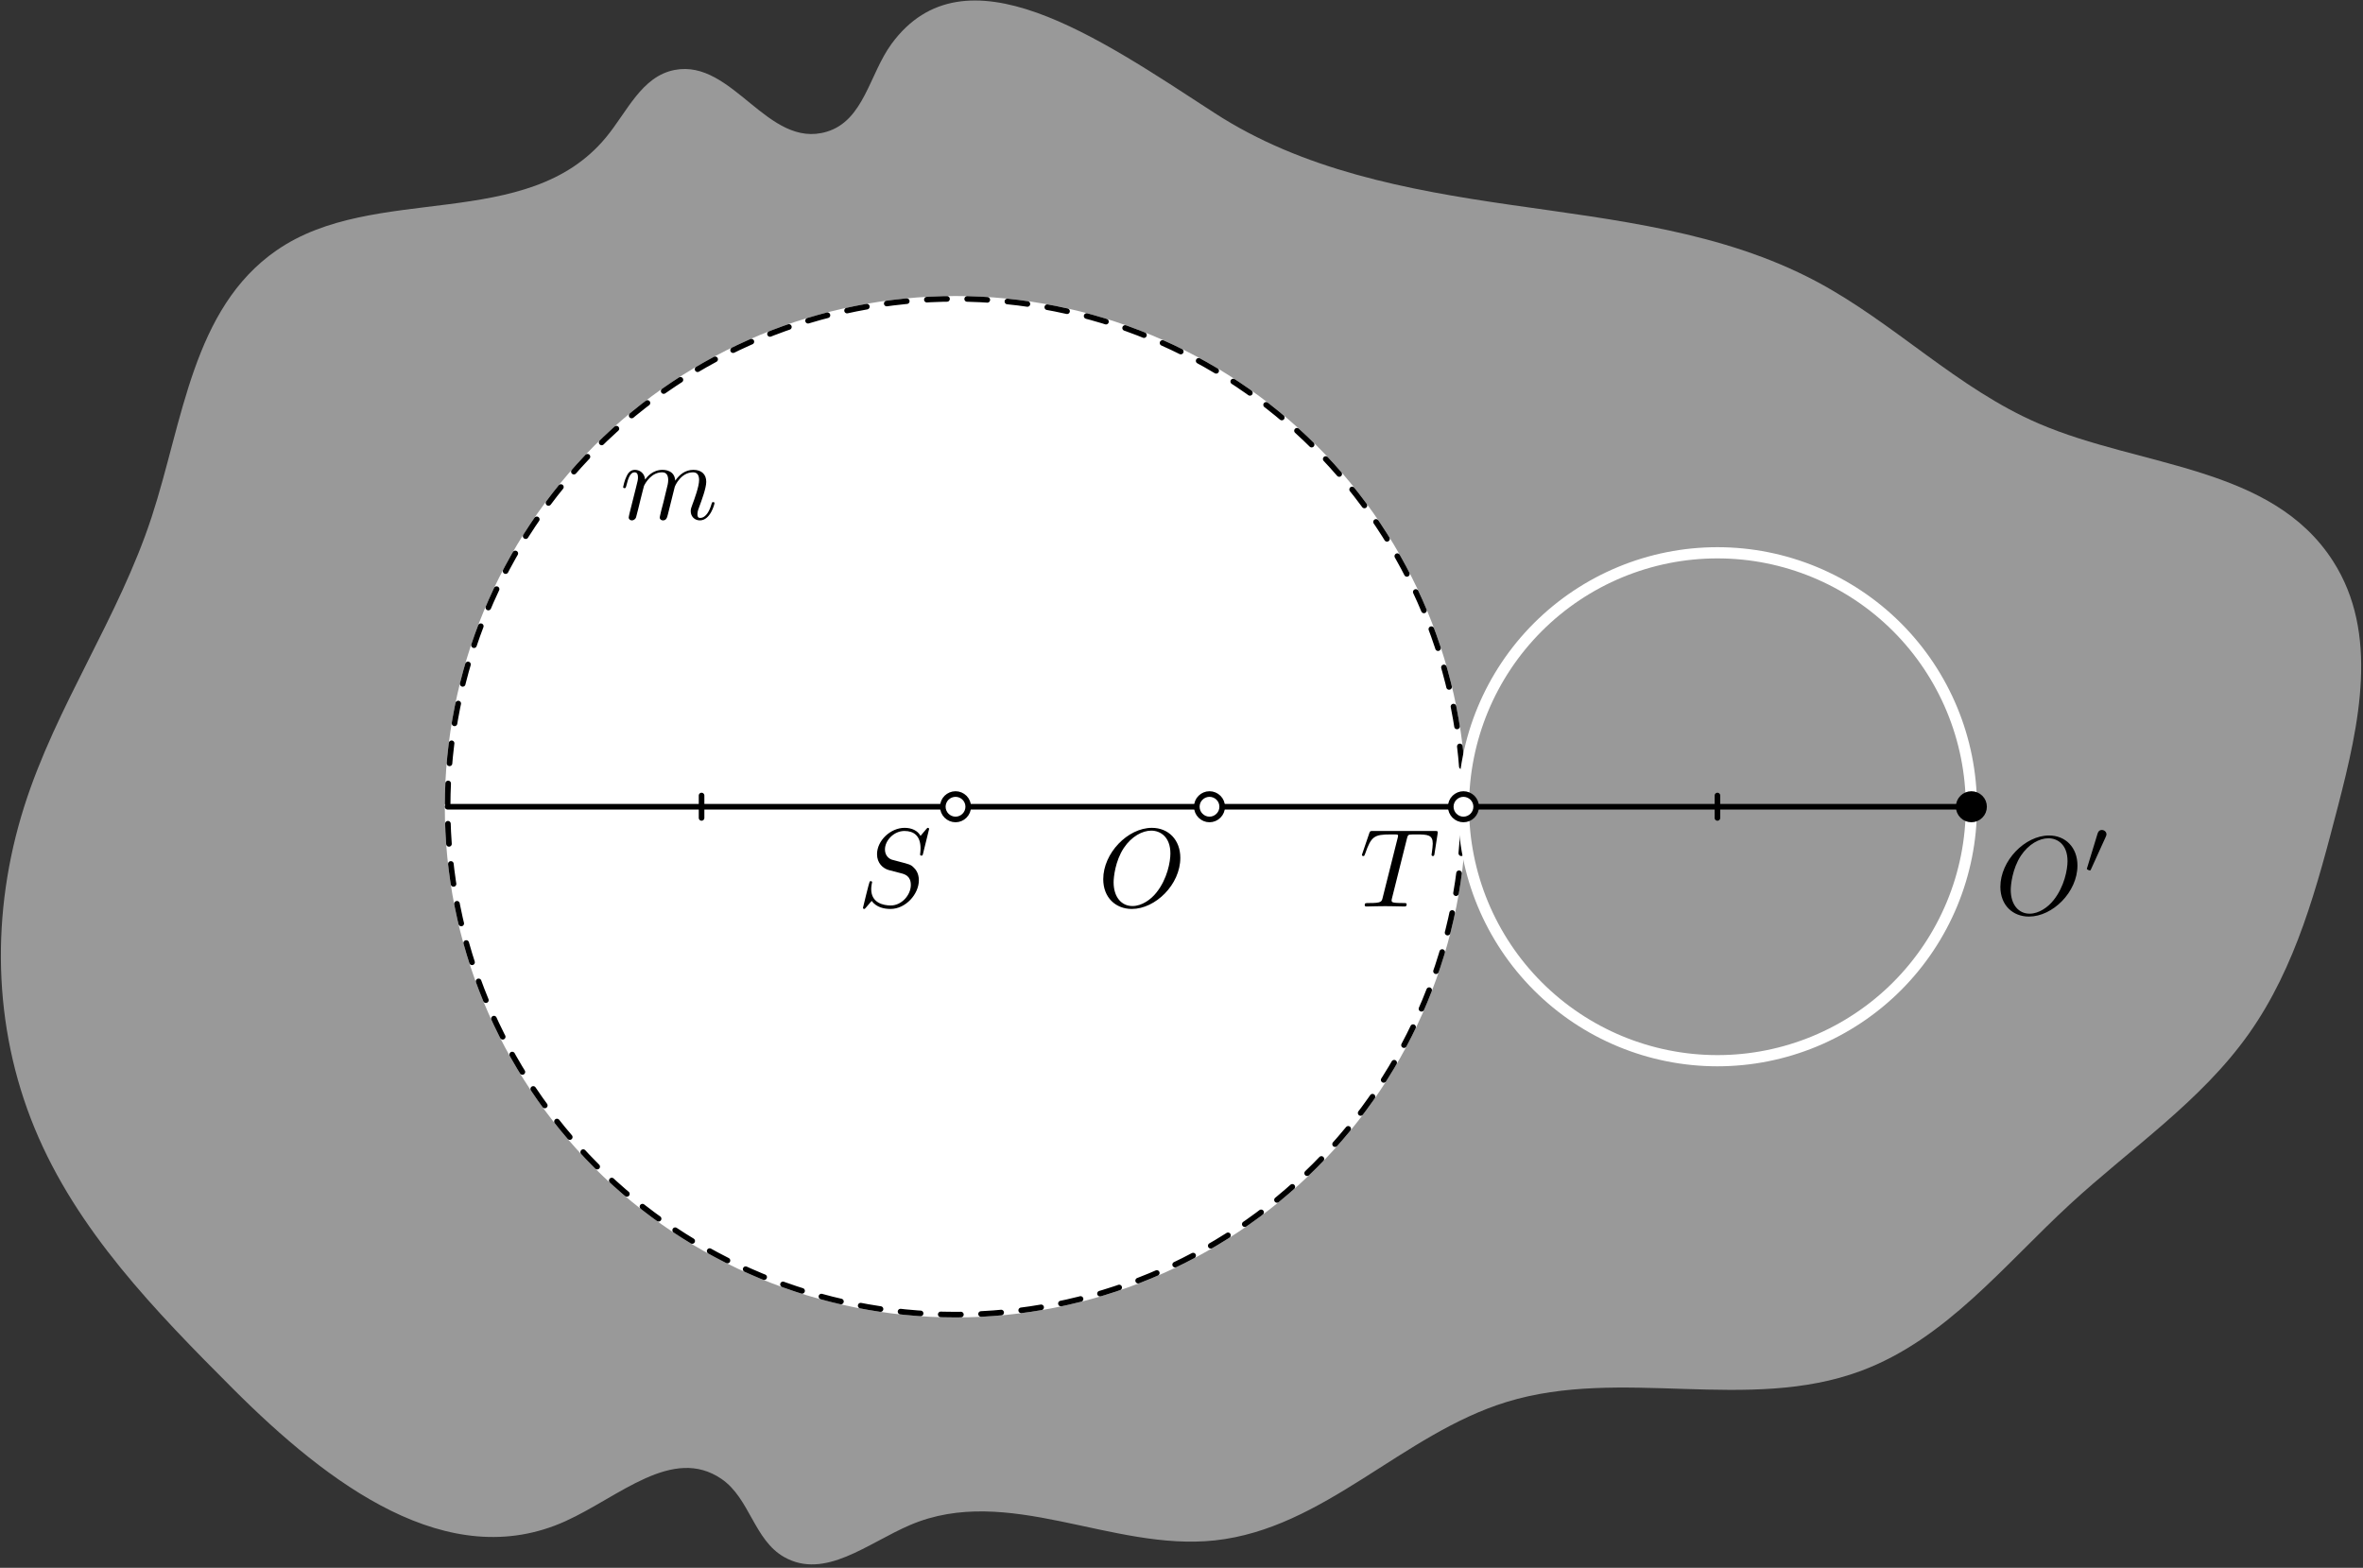 <?xml version='1.0' encoding='UTF-8'?>
<!-- This file was generated by dvisvgm 3.1.1 -->
<svg version='1.1' xmlns='http://www.w3.org/2000/svg' xmlns:xlink='http://www.w3.org/1999/xlink' width='211pt' height='140pt' viewBox='0 -140 211 140'>
<rect x="0" y="-140" width="211" height="140" fill="#333333" stroke="none"/>
<g id='page1'>
<g transform='matrix(1 0 0 -1 0 0)'>
<path d='M2.156 67.961C5.008 76.965 10.602 84.848 13.539 93.824C16.356 102.426 17.188 112.43 24.68 117.633C33.441 123.715 47.051 119.187 54.113 127.734C56.012 130.031 57.289 133.187 60.246 133.754C65.441 134.746 68.547 126.652 73.824 128.238C77.152 129.242 77.621 133.371 79.613 136.09C86.125 144.961 98.004 136.699 108.453 129.91C116.281 124.824 125.613 123.047 134.836 121.715C144.203 120.359 153.797 119.328 162.176 114.875C169.144 111.172 174.793 105.289 182.059 102.172C191.211 98.242 202.844 98.437 208.324 89.891C212.453 83.453 210.684 75.398 208.754 67.961C206.91 60.871 205.039 53.66 200.797 47.676C196.523 41.641 190.262 37.465 184.836 32.465C178.922 27.012 173.746 20.402 166.172 17.582C156.09 13.832 144.789 17.957 134.535 14.809C125.23 11.953 118.242 3.5 108.48 2.445C99.289 1.449 89.965 7.531 81.277 3.824C77.445 2.188 73.66-1.102 70.016 .961C67.336 2.477 66.949 6.203 64.43 7.93C60.051 10.926 55.305 6.34 50.488 4.16C40.008-.578 29.34 7.445 20.809 15.981C13.856 22.941 6.859 30.125 3.098 39.238C-.672 48.367-.824 58.543 2.156 67.961Z' fill='#999'/>
<path d='M130.676 67.961C130.676 79.988 125.898 91.523 117.391 100.031C108.887 108.535 97.352 113.316 85.324 113.316C73.293 113.316 61.758 108.535 53.254 100.031C44.746 91.523 39.969 79.988 39.969 67.961C39.969 55.93 44.746 44.395 53.254 35.891C61.758 27.387 73.293 22.606 85.324 22.606C97.352 22.606 108.887 27.387 117.391 35.891C125.898 44.395 130.676 55.93 130.676 67.961Z' fill='#fff'/>
<path d='M130.676 67.961C130.676 79.988 125.898 91.523 117.391 100.031C108.887 108.535 97.352 113.316 85.324 113.316C73.293 113.316 61.758 108.535 53.254 100.031C44.746 91.523 39.969 79.988 39.969 67.961C39.969 55.93 44.746 44.395 53.254 35.891C61.758 27.387 73.293 22.606 85.324 22.606C97.352 22.606 108.887 27.387 117.391 35.891C125.898 44.395 130.676 55.93 130.676 67.961Z' stroke='#fff' fill='none' stroke-width='.5' stroke-miterlimit='10' stroke-linejoin='bevel'/>
<path d='M130.676 67.961C130.676 79.988 125.898 91.523 117.391 100.031C108.887 108.535 97.352 113.316 85.324 113.316C73.293 113.316 61.758 108.535 53.254 100.031C44.746 91.523 39.969 79.988 39.969 67.961C39.969 55.93 44.746 44.395 53.254 35.891C61.758 27.387 73.293 22.606 85.324 22.606C97.352 22.606 108.887 27.387 117.391 35.891C125.898 44.395 130.676 55.93 130.676 67.961Z' stroke='#000' fill='none' stroke-width='.5' stroke-miterlimit='10' stroke-linecap='round' stroke-linejoin='round' stroke-dasharray='1.8 1.8'/>
<path d='M176.031 67.961C176.031 73.977 173.641 79.742 169.391 83.996C165.137 88.246 159.367 90.637 153.355 90.637C147.34 90.637 141.574 88.246 137.32 83.996C133.066 79.742 130.676 73.977 130.676 67.961C130.676 61.945 133.066 56.18 137.32 51.926S147.34 45.281 153.355 45.281C159.367 45.281 165.137 47.672 169.391 51.926C173.641 56.18 176.031 61.945 176.031 67.961Z' stroke='#fff' fill='none' stroke-miterlimit='10' stroke-linecap='round' stroke-linejoin='round'/>
<path d='M39.969 67.961H176.031' stroke='#000' fill='none' stroke-width='.5' stroke-miterlimit='10' stroke-linecap='round' stroke-linejoin='round'/>
<path d='M62.645 66.961V68.961' stroke='#000' fill='none' stroke-width='.5' stroke-miterlimit='10' stroke-linecap='round' stroke-linejoin='round'/>
<path d='M153.355 66.961V68.961' stroke='#000' fill='none' stroke-width='.5' stroke-miterlimit='10' stroke-linecap='round' stroke-linejoin='round'/>
<path d='M86.457 67.961C86.457 68.262 86.336 68.551 86.125 68.762C85.91 68.973 85.625 69.094 85.324 69.094S84.734 68.973 84.519 68.762C84.309 68.551 84.187 68.262 84.187 67.961S84.309 67.371 84.519 67.16C84.734 66.945 85.023 66.824 85.324 66.824S85.91 66.945 86.125 67.16C86.336 67.371 86.457 67.66 86.457 67.961Z' fill='#fff'/>
<path d='M86.457 67.961C86.457 68.262 86.336 68.551 86.125 68.762C85.91 68.973 85.625 69.094 85.324 69.094S84.734 68.973 84.519 68.762C84.309 68.551 84.187 68.262 84.187 67.961S84.309 67.371 84.519 67.16C84.734 66.945 85.023 66.824 85.324 66.824S85.91 66.945 86.125 67.16C86.336 67.371 86.457 67.66 86.457 67.961Z' stroke='#000' fill='none' stroke-width='.5' stroke-miterlimit='10' stroke-linecap='round' stroke-linejoin='round'/>
<path d='M109.133 67.961C109.133 68.262 109.016 68.551 108.801 68.762C108.59 68.973 108.301 69.094 108 69.094C107.699 69.094 107.41 68.973 107.199 68.762C106.984 68.551 106.867 68.262 106.867 67.961S106.984 67.371 107.199 67.16C107.41 66.945 107.699 66.824 108 66.824C108.301 66.824 108.59 66.945 108.801 67.16C109.016 67.371 109.133 67.66 109.133 67.961Z' fill='#fff'/>
<path d='M109.133 67.961C109.133 68.262 109.016 68.551 108.801 68.762C108.59 68.973 108.301 69.094 108 69.094C107.699 69.094 107.41 68.973 107.199 68.762C106.984 68.551 106.867 68.262 106.867 67.961S106.984 67.371 107.199 67.16C107.41 66.945 107.699 66.824 108 66.824C108.301 66.824 108.59 66.945 108.801 67.16C109.016 67.371 109.133 67.66 109.133 67.961Z' stroke='#000' fill='none' stroke-width='.5' stroke-miterlimit='10' stroke-linecap='round' stroke-linejoin='round'/>
<path d='M177.164 67.961C177.164 68.262 177.047 68.551 176.832 68.762C176.621 68.973 176.332 69.094 176.031 69.094C175.73 69.094 175.441 68.973 175.23 68.762C175.016 68.551 174.898 68.262 174.898 67.961S175.016 67.371 175.23 67.16C175.441 66.945 175.73 66.824 176.031 66.824C176.332 66.824 176.621 66.945 176.832 67.16C177.047 67.371 177.164 67.66 177.164 67.961Z'/>
<path d='M177.164 67.961C177.164 68.262 177.047 68.551 176.832 68.762C176.621 68.973 176.332 69.094 176.031 69.094C175.731 69.094 175.441 68.973 175.231 68.762C175.016 68.551 174.899 68.262 174.899 67.961S175.016 67.371 175.231 67.16C175.441 66.945 175.731 66.824 176.031 66.824C176.332 66.824 176.621 66.945 176.832 67.16C177.047 67.371 177.164 67.66 177.164 67.961Z' stroke='#000' fill='none' stroke-width='.5' stroke-miterlimit='10' stroke-linecap='round' stroke-linejoin='round'/>
<path d='M131.812 67.961C131.812 68.262 131.691 68.551 131.481 68.762C131.266 68.973 130.977 69.094 130.676 69.094S130.09 68.973 129.875 68.762C129.664 68.551 129.543 68.262 129.543 67.961S129.664 67.371 129.875 67.16C130.09 66.945 130.375 66.824 130.676 66.824S131.266 66.945 131.481 67.16C131.691 67.371 131.812 67.66 131.812 67.961Z' fill='#fff'/>
<path d='M131.812 67.961C131.812 68.262 131.691 68.551 131.481 68.762C131.266 68.973 130.977 69.094 130.676 69.094S130.09 68.973 129.875 68.762C129.664 68.551 129.543 68.262 129.543 67.961S129.664 67.371 129.875 67.16C130.09 66.945 130.375 66.824 130.676 66.824S131.266 66.945 131.481 67.16C131.691 67.371 131.812 67.66 131.812 67.961Z' stroke='#000' fill='none' stroke-width='.5' stroke-miterlimit='10' stroke-linecap='round' stroke-linejoin='round'/>
<path d='M82.964 65.975C82.964 66.005 82.944 66.075 82.855 66.075C82.805 66.075 82.795 66.065 82.676 65.925L82.198 65.358C81.939 65.826 81.42 66.075 80.773 66.075C79.508 66.075 78.313 64.929 78.313 63.724C78.313 62.917 78.84 62.459 79.349 62.309L80.414 62.031C80.783 61.941 81.331 61.792 81.331 60.975C81.331 60.078 80.514 59.142 79.538 59.142C78.9 59.142 77.794 59.361 77.794 60.596C77.794 60.835 77.844 61.074 77.854 61.134C77.864 61.174 77.874 61.184 77.874 61.204C77.874 61.303 77.804 61.313 77.755 61.313C77.705 61.313 77.685 61.303 77.655 61.273C77.615 61.234 77.058 58.963 77.058 58.933C77.058 58.873 77.107 58.833 77.167 58.833C77.217 58.833 77.227 58.843 77.346 58.983L77.834 59.55C78.263 58.973 78.94 58.833 79.518 58.833C80.873 58.833 82.048 60.158 82.048 61.393C82.048 62.08 81.709 62.419 81.56 62.558C81.331 62.788 81.181 62.828 80.295 63.057C80.076 63.116 79.717 63.216 79.628 63.236C79.359 63.326 79.02 63.614 79.02 64.143C79.02 64.949 79.817 65.796 80.763 65.796C81.59 65.796 82.198 65.368 82.198 64.252C82.198 63.933 82.158 63.754 82.158 63.694C82.158 63.684 82.158 63.594 82.277 63.594C82.377 63.594 82.387 63.624 82.427 63.794L82.964 65.975Z'/>
<path d='M105.395 63.395C105.395 64.999 104.339 66.075 102.855 66.075C100.704 66.075 98.512 63.814 98.512 61.493C98.512 59.839 99.628 58.833 101.062 58.833C103.174 58.833 105.395 61.015 105.395 63.395ZM101.122 59.092C100.136 59.092 99.438 59.899 99.438 61.214C99.438 61.652 99.578 63.106 100.345 64.272C101.032 65.308 102.008 65.826 102.796 65.826C103.612 65.826 104.509 65.268 104.509 63.784C104.509 63.067 104.24 61.513 103.254 60.288C102.776 59.68 101.959 59.092 101.122 59.092Z'/>
<path d='M125.625 65.099C125.695 65.378 125.735 65.437 125.854 65.467C125.944 65.487 126.273 65.487 126.482 65.487C127.488 65.487 127.936 65.447 127.936 64.67C127.936 64.521 127.896 64.133 127.856 63.873C127.846 63.833 127.827 63.714 127.827 63.684C127.827 63.624 127.856 63.555 127.946 63.555C128.056 63.555 128.075 63.634 128.095 63.784L128.364 65.517C128.374 65.557 128.384 65.657 128.384 65.686C128.384 65.796 128.285 65.796 128.115 65.796H122.587C122.348 65.796 122.338 65.786 122.268 65.597L121.67 63.843C121.66 63.824 121.611 63.684 121.611 63.664C121.611 63.604 121.66 63.555 121.73 63.555C121.83 63.555 121.84 63.604 121.899 63.764C122.438 65.308 122.696 65.487 124.171 65.487H124.559C124.838 65.487 124.838 65.447 124.838 65.368C124.838 65.308 124.808 65.188 124.798 65.158L123.464 59.839C123.374 59.471 123.344 59.361 122.278 59.361C121.919 59.361 121.86 59.361 121.86 59.172C121.86 59.052 121.969 59.052 122.029 59.052C122.298 59.052 122.577 59.072 122.846 59.072C123.125 59.072 123.414 59.082 123.693 59.082C123.972 59.082 124.25 59.072 124.519 59.072C124.808 59.072 125.107 59.052 125.386 59.052C125.486 59.052 125.605 59.052 125.605 59.252C125.605 59.361 125.525 59.361 125.266 59.361C125.018 59.361 124.888 59.361 124.629 59.381C124.34 59.411 124.26 59.441 124.26 59.6C124.26 59.61 124.26 59.66 124.3 59.809L125.625 65.099Z'/>
<path d='M185.503 62.713C185.503 64.317 184.447 65.393 182.963 65.393C180.811 65.393 178.62 63.132 178.62 60.811C178.62 59.157 179.736 58.151 181.17 58.151C183.282 58.151 185.503 60.333 185.503 62.713ZM181.23 58.41C180.244 58.41 179.546 59.217 179.546 60.532C179.546 60.97 179.686 62.424 180.453 63.59C181.14 64.626 182.116 65.144 182.903 65.144C183.72 65.144 184.616 64.586 184.616 63.102C184.616 62.385 184.348 60.831 183.361 59.606C182.883 58.998 182.066 58.41 181.23 58.41Z'/>
<path d='M188.031 65.278C188.086 65.396 188.093 65.452 188.093 65.501C188.093 65.717 187.898 65.885 187.682 65.885C187.417 65.885 187.333 65.669 187.298 65.557L186.377 62.537C186.371 62.523 186.342 62.432 186.342 62.425C186.342 62.341 186.559 62.272 186.615 62.272C186.663 62.272 186.67 62.286 186.719 62.39L188.031 65.278Z'/>
<path d='M56.229 94.228C56.199 94.079 56.14 93.849 56.14 93.8C56.14 93.62 56.279 93.531 56.429 93.531C56.548 93.531 56.728 93.61 56.797 93.81C56.807 93.83 56.927 94.298 56.987 94.547L57.206 95.443C57.265 95.662 57.325 95.882 57.375 96.111C57.415 96.28 57.495 96.569 57.504 96.609C57.654 96.918 58.182 97.824 59.128 97.824C59.576 97.824 59.666 97.455 59.666 97.127C59.666 96.878 59.596 96.599 59.517 96.3L59.238 95.144L59.039 94.387C58.999 94.188 58.909 93.849 58.909 93.8C58.909 93.62 59.049 93.531 59.198 93.531C59.507 93.531 59.567 93.78 59.646 94.098C59.786 94.656 60.154 96.111 60.244 96.499C60.274 96.629 60.802 97.824 61.888 97.824C62.316 97.824 62.425 97.485 62.425 97.127C62.425 96.559 62.007 95.423 61.808 94.895C61.718 94.656 61.678 94.547 61.678 94.348C61.678 93.879 62.027 93.531 62.495 93.531C63.431 93.531 63.8 94.985 63.8 95.065C63.8 95.164 63.711 95.164 63.681 95.164C63.581 95.164 63.581 95.134 63.531 94.985C63.382 94.457 63.063 93.75 62.515 93.75C62.346 93.75 62.276 93.849 62.276 94.079C62.276 94.327 62.366 94.567 62.455 94.786C62.645 95.304 63.063 96.41 63.063 96.977C63.063 97.625 62.664 98.043 61.917 98.043C61.17 98.043 60.662 97.605 60.294 97.077C60.284 97.207 60.254 97.545 59.975 97.784C59.726 97.993 59.407 98.043 59.158 98.043C58.262 98.043 57.774 97.406 57.604 97.177C57.555 97.744 57.136 98.043 56.688 98.043C56.229 98.043 56.04 97.655 55.951 97.475C55.771 97.127 55.642 96.539 55.642 96.509C55.642 96.41 55.741 96.41 55.761 96.41C55.861 96.41 55.871 96.419 55.931 96.639C56.1 97.346 56.299 97.824 56.658 97.824C56.817 97.824 56.967 97.744 56.967 97.366C56.967 97.157 56.937 97.047 56.807 96.529L56.229 94.228Z'/>
</g>
</g>
</svg>